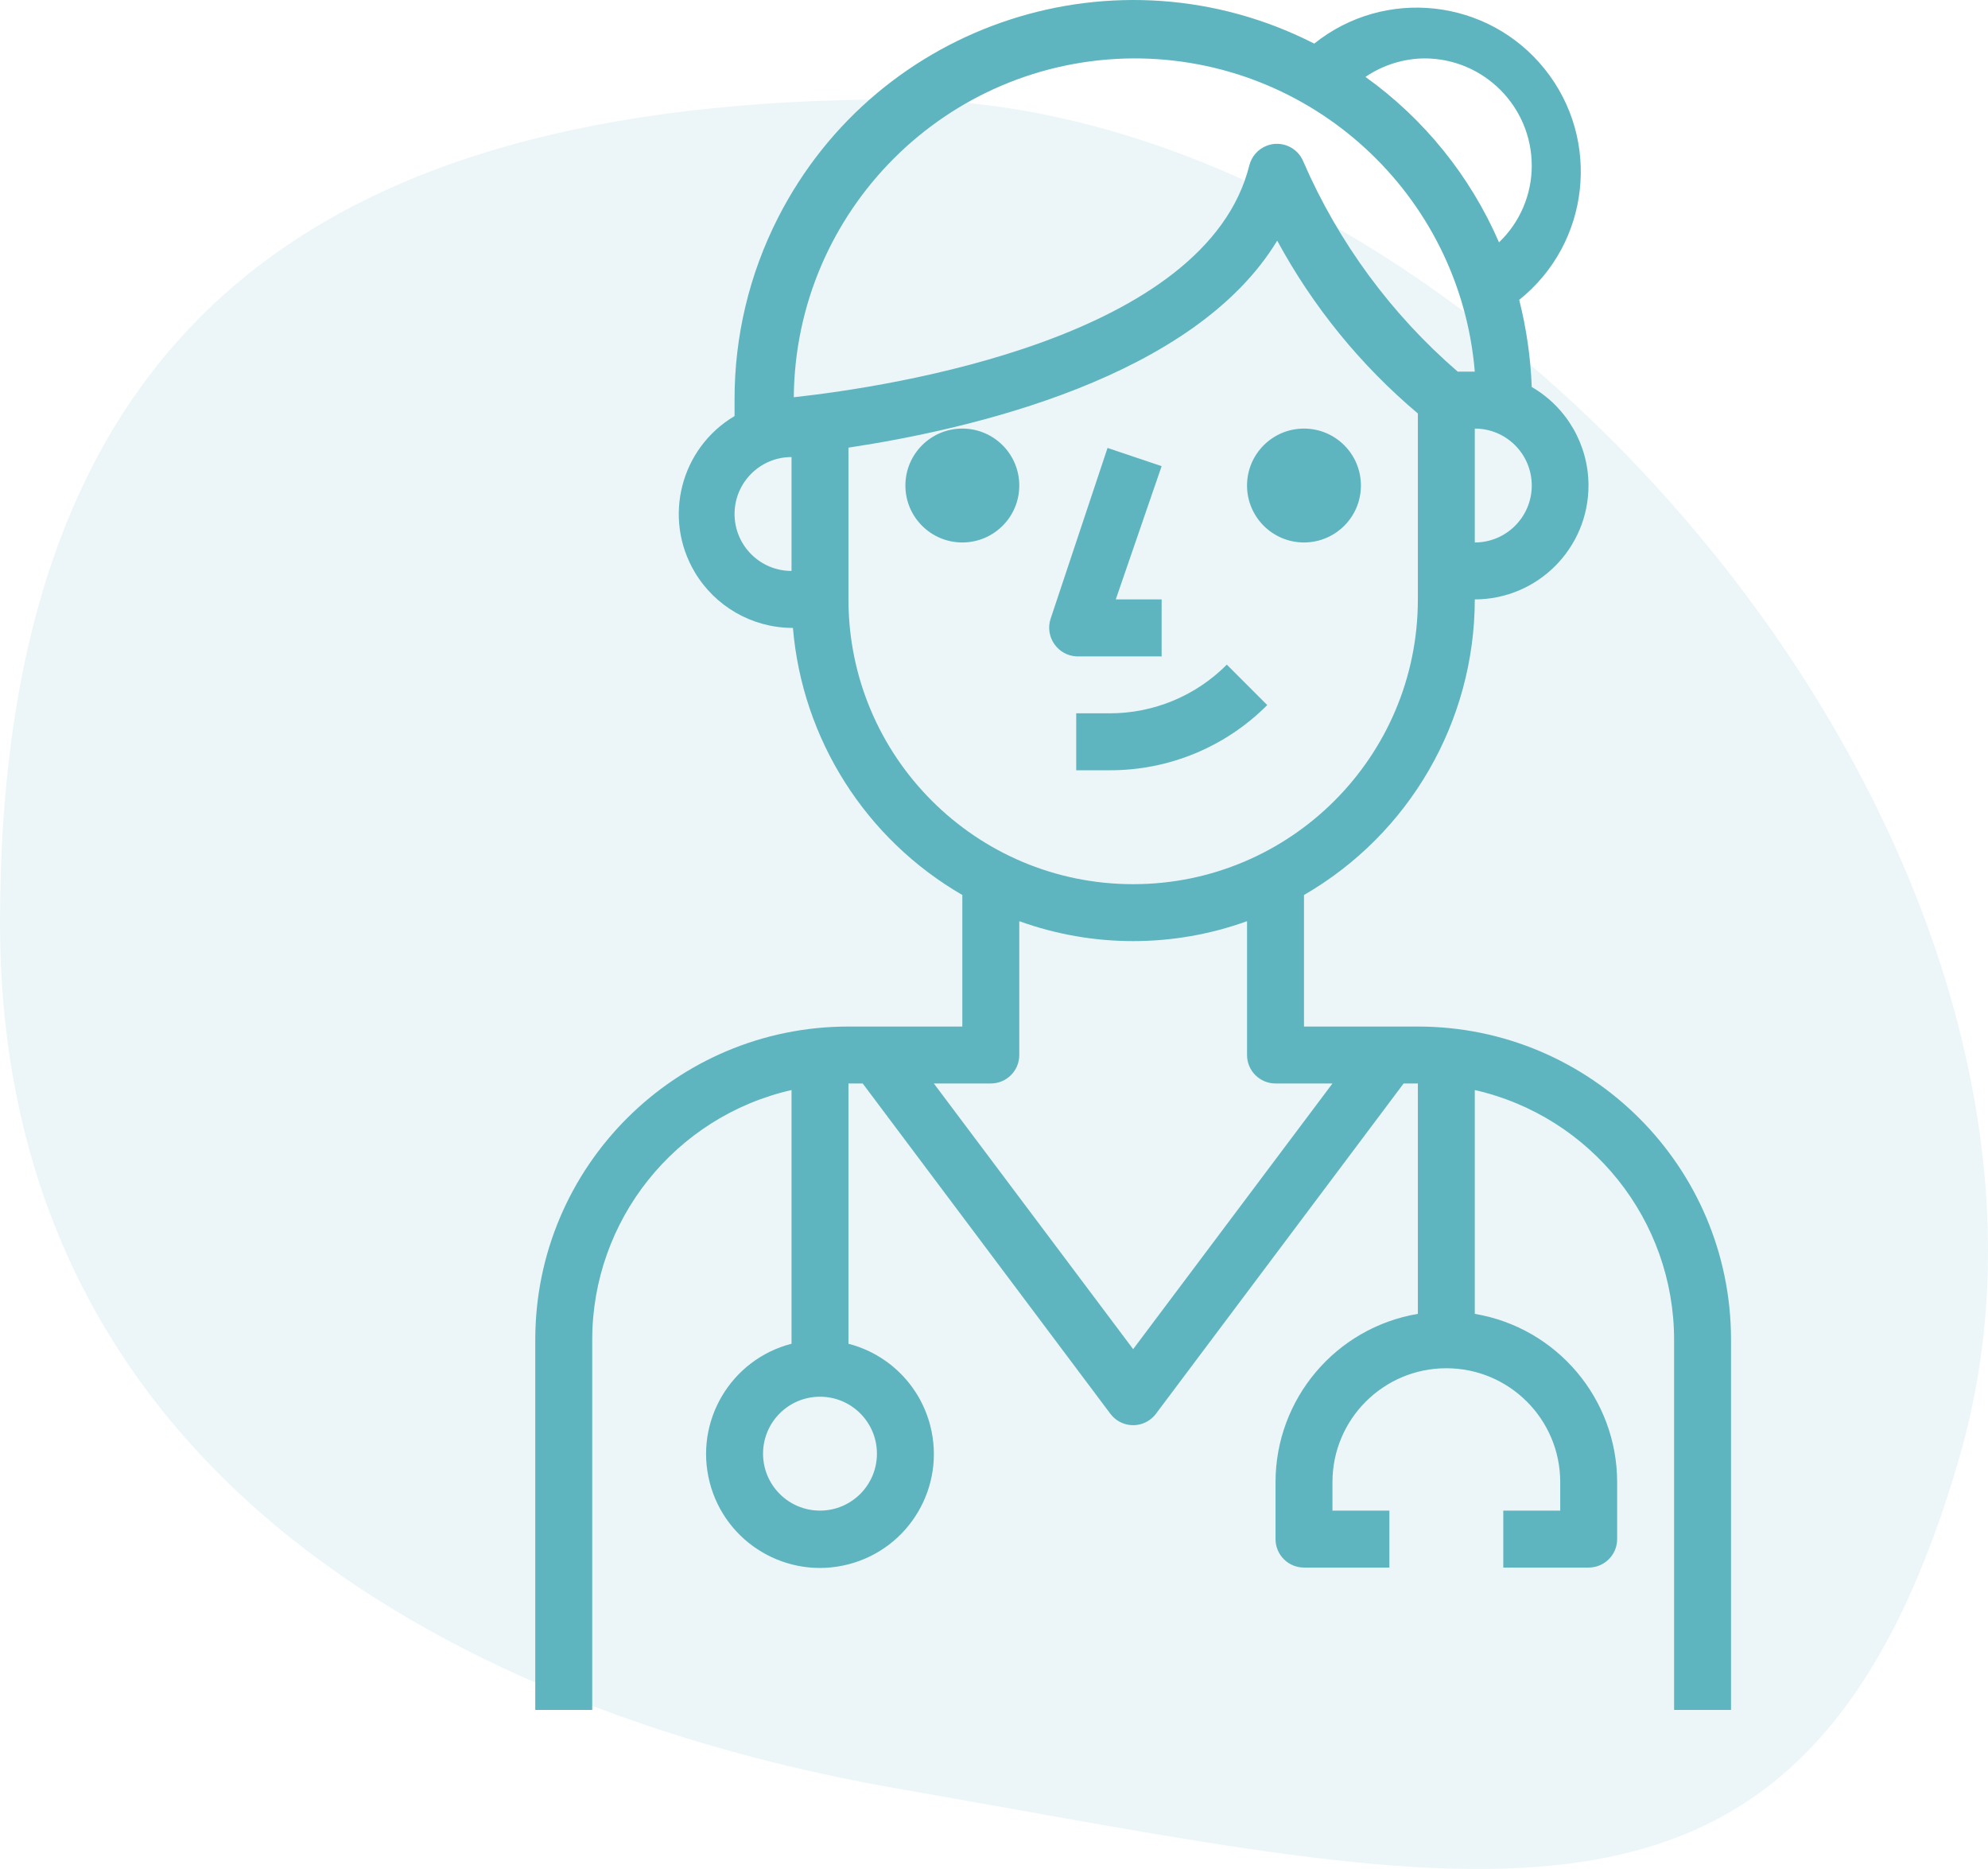 <svg width="100" height="94" viewBox="0 0 100 94" fill="none" xmlns="http://www.w3.org/2000/svg">
<path d="M98.56 73.307C90.828 99.954 74.789 95.119 45.133 89.953C26.089 86.636 0 75.85 0 46.417C0 16.983 15.43 5 45.133 5C74.836 5 107.271 43.282 98.56 73.307Z" fill="#5FB5BF" fill-opacity="0.12"/>
<g clip-path="url(#clip0)">
<path d="M71.321 51.629H65.593V45.013C70.904 41.946 74.179 36.281 74.185 30.147C77.349 30.142 79.909 27.573 79.904 24.409C79.9 22.37 78.813 20.487 77.05 19.464C76.994 17.985 76.782 16.516 76.419 15.082C79.979 12.234 80.556 7.041 77.708 3.481C74.861 -0.078 69.667 -0.655 66.108 2.193C56.244 -2.838 44.169 1.081 39.139 10.945C37.69 13.787 36.939 16.933 36.95 20.123V20.925C34.229 22.539 33.332 26.053 34.946 28.774C35.968 30.495 37.813 31.559 39.815 31.58H39.886C40.358 37.181 43.541 42.198 48.407 45.013V51.629H42.679C33.978 51.629 26.925 58.682 26.925 67.382V86H29.79V67.382C29.793 61.37 33.953 56.159 39.815 54.823V67.583C36.751 68.374 34.909 71.498 35.7 74.562C36.491 77.625 39.615 79.467 42.679 78.676C45.742 77.885 47.584 74.761 46.793 71.697C46.272 69.68 44.697 68.104 42.679 67.583V54.493H43.395L55.854 71.106C56.329 71.739 57.226 71.867 57.859 71.392C57.968 71.311 58.064 71.214 58.146 71.106L70.605 54.493H71.321V66.079C67.19 66.778 64.165 70.353 64.161 74.543V77.407C64.161 78.198 64.802 78.839 65.593 78.839H69.889V75.975H67.025V74.543C67.025 71.379 69.59 68.815 72.753 68.815C75.917 68.815 78.482 71.379 78.482 74.543V75.975H75.618V78.839H79.914C80.705 78.839 81.346 78.198 81.346 77.407V74.543C81.342 70.353 78.317 66.778 74.185 66.079V54.823C80.047 56.159 84.207 61.37 84.21 67.382V86H87.074V67.382C87.074 58.682 80.021 51.629 71.321 51.629ZM39.815 28.715C38.233 28.715 36.95 27.433 36.95 25.851C36.95 24.269 38.233 22.987 39.815 22.987V28.715ZM44.111 73.111C44.111 74.693 42.829 75.975 41.247 75.975C39.665 75.975 38.383 74.693 38.383 73.111C38.383 71.529 39.665 70.247 41.247 70.247C42.829 70.247 44.111 71.529 44.111 73.111ZM77.05 24.419C77.05 26.001 75.767 27.283 74.185 27.283V21.555C75.767 21.555 77.05 22.837 77.05 24.419ZM71.665 2.937C74.635 2.945 77.042 5.351 77.05 8.322C77.054 9.782 76.458 11.18 75.403 12.189C73.958 8.858 71.637 5.982 68.686 3.868C69.565 3.269 70.602 2.945 71.665 2.937ZM57 2.937C65.959 2.906 73.439 9.763 74.185 18.691H73.326C69.979 15.8 67.326 12.192 65.564 8.136C65.272 7.401 64.439 7.042 63.704 7.335C63.274 7.506 62.954 7.873 62.843 8.322C60.666 17.015 44.899 19.435 39.929 19.979C40.007 10.589 47.609 3 57 2.937ZM42.679 30.147V22.514C48.851 21.583 60.065 19.006 64.246 12.103C66.039 15.418 68.439 18.367 71.321 20.796V30.147C71.321 38.057 64.909 44.469 57 44.469C49.091 44.469 42.679 38.057 42.679 30.147ZM57 67.855L46.975 54.493H49.839C50.63 54.493 51.272 53.852 51.272 53.061V46.33C54.974 47.667 59.026 47.667 62.728 46.33V53.061C62.728 53.852 63.37 54.493 64.161 54.493H67.025L57 67.855Z" fill="#5FB5BF"/>
<path d="M48.407 27.283C49.989 27.283 51.272 26.001 51.272 24.419C51.272 22.837 49.989 21.555 48.407 21.555C46.825 21.555 45.543 22.837 45.543 24.419C45.543 26.001 46.825 27.283 48.407 27.283Z" fill="#5FB5BF"/>
<path d="M65.593 27.283C67.174 27.283 68.457 26.001 68.457 24.419C68.457 22.837 67.174 21.555 65.593 21.555C64.011 21.555 62.728 22.837 62.728 24.419C62.728 26.001 64.011 27.283 65.593 27.283Z" fill="#5FB5BF"/>
<path d="M61.712 33.427C60.151 34.999 58.026 35.88 55.811 35.876H54.136V38.74H55.811C58.788 38.751 61.645 37.57 63.745 35.461L61.712 33.427Z" fill="#5FB5BF"/>
<path d="M58.432 33.012V30.147H56.126L58.432 23.445L55.711 22.529L52.847 31.121C52.703 31.558 52.777 32.038 53.047 32.41C53.3 32.766 53.7 32.987 54.136 33.012H58.432Z" fill="#5FB5BF"/>
</g>
<defs>
<clipPath id="clip0">
<rect width="86" height="86" fill="white" transform="translate(14)"/>
</clipPath>
</defs>
</svg>

